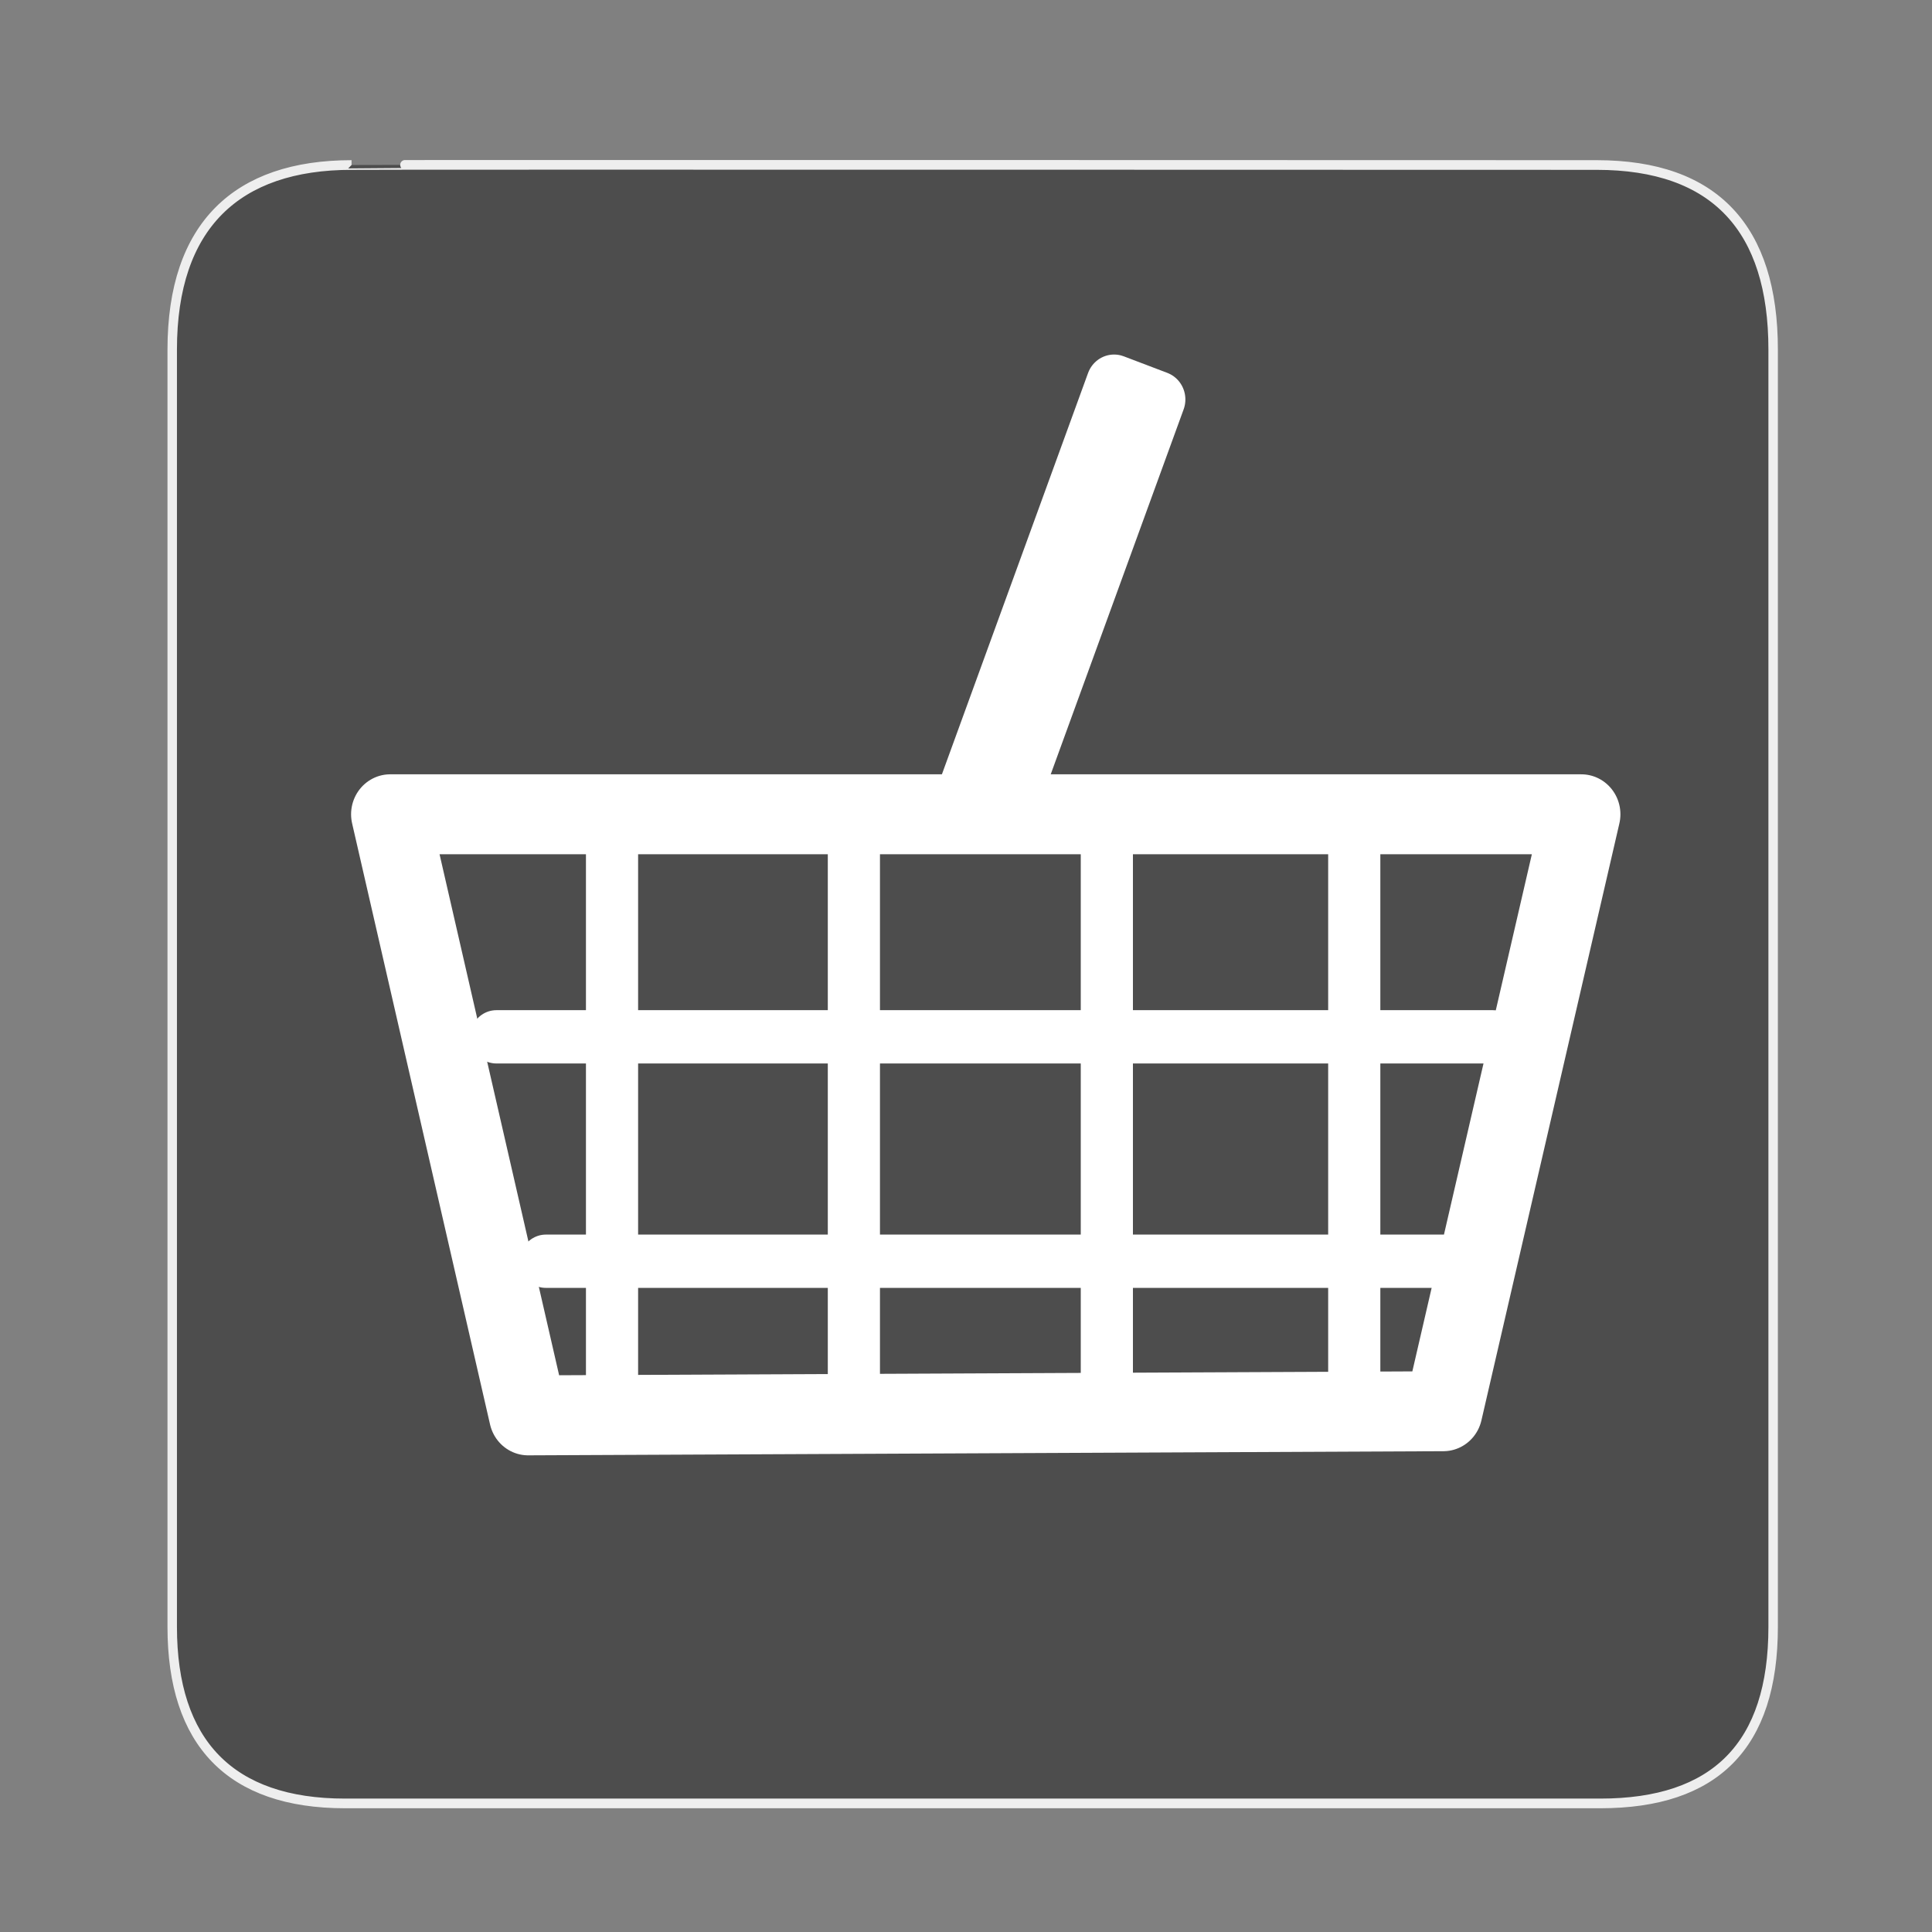 <?xml version="1.0" encoding="UTF-8" standalone="no"?>
<!-- Created with Inkscape (http://www.inkscape.org/) -->

<svg
   xmlns:dc="http://purl.org/dc/elements/1.1/"
   xmlns:cc="http://creativecommons.org/ns#"
   xmlns:rdf="http://www.w3.org/1999/02/22-rdf-syntax-ns#"
   xmlns:svg="http://www.w3.org/2000/svg"
   xmlns="http://www.w3.org/2000/svg"
   xmlns:sodipodi="http://sodipodi.sourceforge.net/DTD/sodipodi-0.dtd"
   xmlns:inkscape="http://www.inkscape.org/namespaces/inkscape"
   width="32px"
   height="32px"
   id="svg3159"
   version="1.1"
   inkscape:version="0.48.3.1 r9886"
   sodipodi:docname="New document 6">
  <rect width="100%" height="100%" fill="#808080" stroke="none"/>
  <defs
     id="defs3161" />
  <sodipodi:namedview
     id="base"
     pagecolor="#ffffff"
     bordercolor="#666666"
     borderopacity="1.0"
     inkscape:pageopacity="0.0"
     inkscape:pageshadow="2"
     inkscape:zoom="5.9911045"
     inkscape:cx="21.415277"
     inkscape:cy="17.335687"
     inkscape:current-layer="layer1"
     showgrid="true"
     inkscape:grid-bbox="true"
     inkscape:document-units="px"
     inkscape:window-width="513"
     inkscape:window-height="418"
     inkscape:window-x="480"
     inkscape:window-y="186"
     inkscape:window-maximized="0" />
  <g
     id="layer1"
     inkscape:label="Layer 1"
     inkscape:groupmode="layer">
    <g
       transform="matrix(0.046,0,0,0.047,2.774,2.65)"
       id="g3122">
      <g
         id="g3050">
        <g
           id="g1327"
           style="fill:#4d4d4d">
          <path
             inkscape:connector-curvature="0"
             d="M 66.275,1.768 C 24.94,1.768 1.704,23.139 1.704,66.804 l 0,450.123 c 0,40.844 20.895,62.229 62.192,62.229 l 452.024,0 c 41.307,0 62.229,-20.315 62.229,-62.229 l 0,-450.123 c 0,-42.601 -20.922,-65.036 -63.521,-65.036 -0.004,0 -448.495,-0.143 -448.353,0 z"
             style="fill:#4d4d4d;stroke:#eeeeee;stroke-width:3.408"
             id="path1329" />
        </g>
        <g
           id="g10747"
           transform="translate(32,66)">
          <path
             inkscape:connector-curvature="0"
             sodipodi:nodetypes="ccccc"
             id="path3264"
             d="m 477.069,164.577 -428.873,0 49.668,211.826 329.531,-1.458 49.674,-210.368 z"
             style="fill:none;stroke:#ffffff;stroke-width:28.173;stroke-linecap:round;stroke-linejoin:round;stroke-miterlimit:4;stroke-opacity:1;stroke-dasharray:none" />
          <path
             inkscape:connector-curvature="0"
             sodipodi:nodetypes="cc"
             style="fill:none;stroke:#ffffff;stroke-width:18.782;stroke-linecap:round;stroke-linejoin:miter;stroke-miterlimit:4;stroke-opacity:1;stroke-dasharray:none"
             d="m 128.069,165.735 0,197.472"
             id="path3268" />
          <path
             inkscape:connector-curvature="0"
             id="path3280"
             d="m 86.425,243.001 358.767,0"
             style="fill:none;stroke:#ffffff;stroke-width:18.782;stroke-linecap:round;stroke-linejoin:miter;stroke-miterlimit:4;stroke-opacity:1;stroke-dasharray:none"
             sodipodi:nodetypes="cc" />
          <path
             inkscape:connector-curvature="0"
             sodipodi:nodetypes="cc"
             id="path3318"
             d="m 215.153,165.735 0,197.516"
             style="fill:none;stroke:#ffffff;stroke-width:18.782;stroke-linecap:round;stroke-linejoin:miter;stroke-miterlimit:4;stroke-opacity:1;stroke-dasharray:none" />
          <path
             inkscape:connector-curvature="0"
             sodipodi:nodetypes="cc"
             style="fill:none;stroke:#ffffff;stroke-width:18.782;stroke-linecap:round;stroke-linejoin:miter;stroke-miterlimit:4;stroke-opacity:1;stroke-dasharray:none"
             d="m 306.236,165.735 0,206.424"
             id="path3320" />
          <path
             inkscape:connector-curvature="0"
             sodipodi:nodetypes="cc"
             id="path3322"
             d="m 395.32,165.735 0,207.787"
             style="fill:none;stroke:#ffffff;stroke-width:18.782;stroke-linecap:round;stroke-linejoin:miter;stroke-miterlimit:4;stroke-opacity:1;stroke-dasharray:none" />
          <path
             inkscape:connector-curvature="0"
             sodipodi:nodetypes="cc"
             style="fill:none;stroke:#ffffff;stroke-width:18.782;stroke-linecap:round;stroke-linejoin:miter;stroke-miterlimit:4;stroke-opacity:1;stroke-dasharray:none"
             d="m 104.241,322.085 323.134,0"
             id="path3324" />
        </g>
        <path
           inkscape:connector-curvature="0"
           style="fill:#ffffff;fill-rule:evenodd;stroke:#ffffff;stroke-width:20;stroke-linecap:round;stroke-linejoin:round;stroke-miterlimit:4;stroke-opacity:1;stroke-dasharray:none"
           d="m 287.113,222.953 53.73,-144.394 15.67,5.831 -54.487,146.428 -14.913,-7.865 z"
           id="path10756"
           sodipodi:nodetypes="ccccc" />
      </g>
    </g>
  </g>
</svg>
